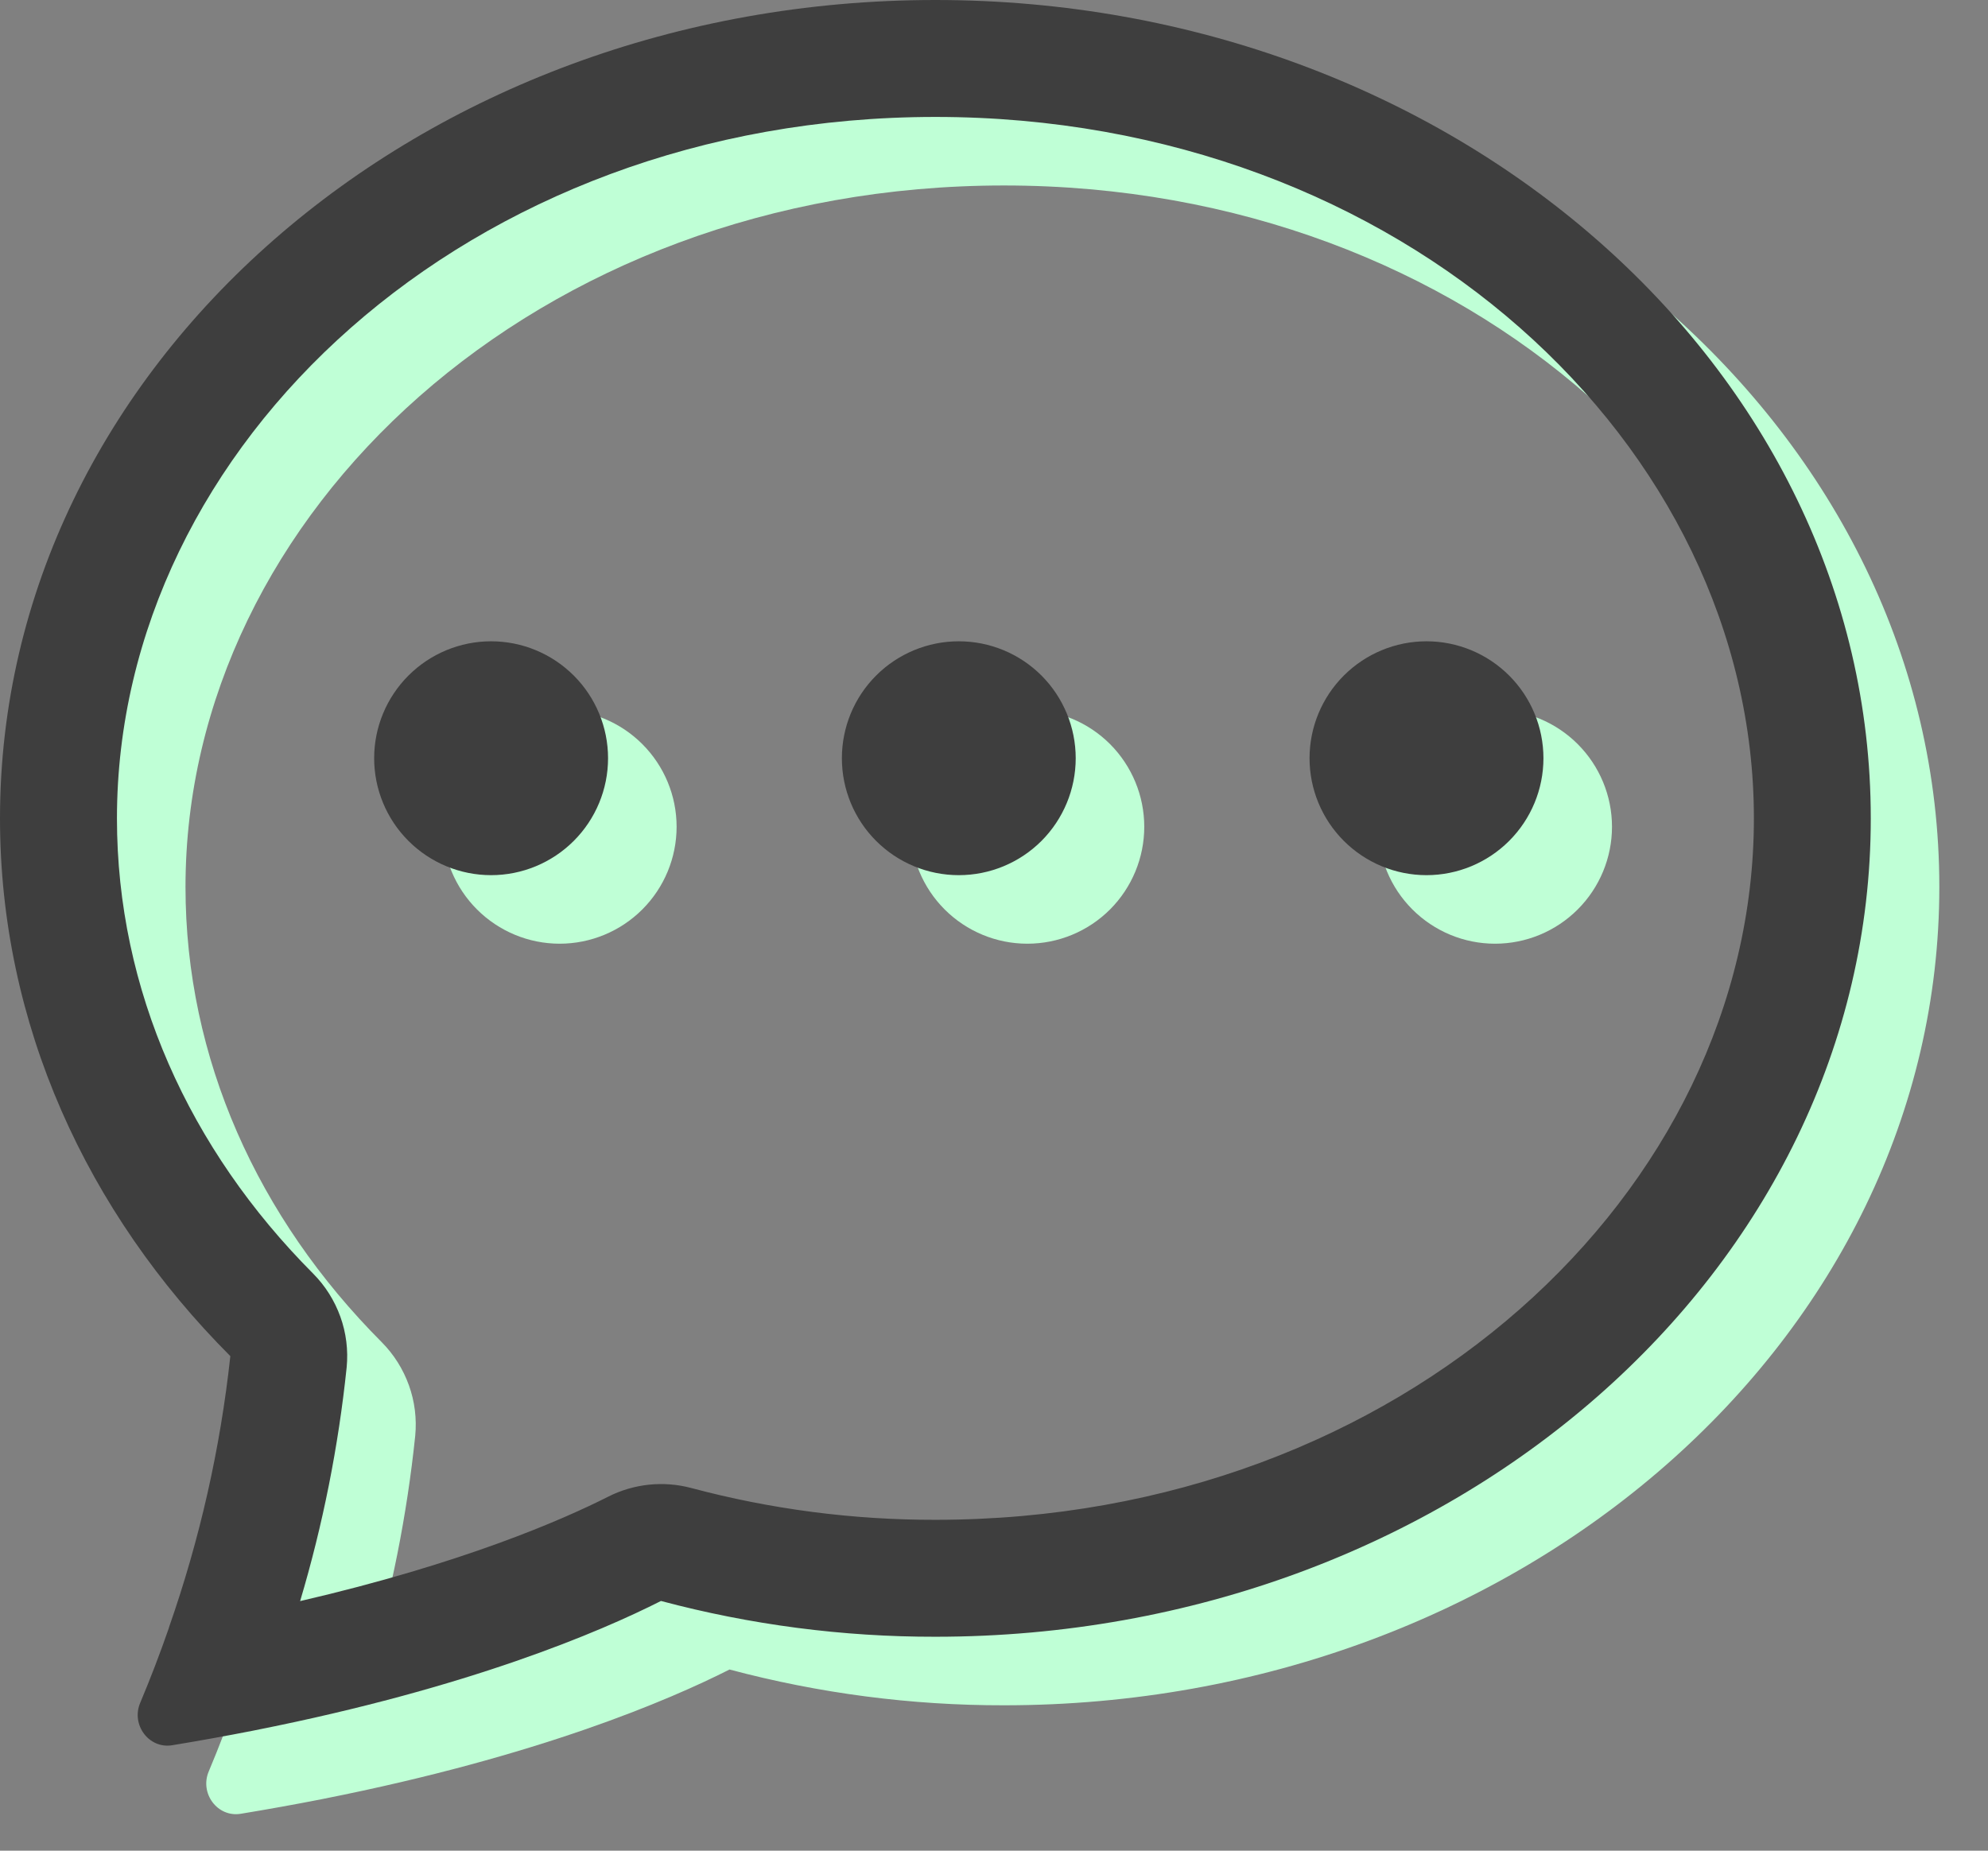 <svg width="29" height="27" viewBox="0 0 29 27" fill="none" xmlns="http://www.w3.org/2000/svg">
<rect x="0" y="0" width="29" height="27" fill="#808080" stroke="none"/>
<path d="M9.87 12.062C9.87 12.514 9.69 12.948 9.37 13.268C9.05 13.588 8.616 13.768 8.164 13.768C7.712 13.768 7.278 13.588 6.958 13.268C6.638 12.948 6.458 12.514 6.458 12.062C6.458 11.61 6.638 11.176 6.958 10.856C7.278 10.536 7.712 10.356 8.164 10.356C8.616 10.356 9.05 10.536 9.37 10.856C9.69 11.176 9.87 11.61 9.87 12.062V12.062ZM16.692 12.062C16.692 12.514 16.512 12.948 16.193 13.268C15.873 13.588 15.439 13.768 14.986 13.768C14.534 13.768 14.1 13.588 13.78 13.268C13.46 12.948 13.281 12.514 13.281 12.062C13.281 11.61 13.46 11.176 13.78 10.856C14.1 10.536 14.534 10.356 14.986 10.356C15.439 10.356 15.873 10.536 16.193 10.856C16.512 11.176 16.692 11.61 16.692 12.062ZM21.809 13.768C22.261 13.768 22.695 13.588 23.015 13.268C23.335 12.948 23.515 12.514 23.515 12.062C23.515 11.61 23.335 11.176 23.015 10.856C22.695 10.536 22.261 10.356 21.809 10.356C21.357 10.356 20.923 10.536 20.603 10.856C20.283 11.176 20.103 11.61 20.103 12.062C20.103 12.514 20.283 12.948 20.603 13.268C20.923 13.588 21.357 13.768 21.809 13.768V13.768Z" fill="#BFFFD6"/>
<path d="M4.693 26.249L4.727 26.242C7.848 25.623 9.755 24.806 10.642 24.357C11.948 24.705 13.294 24.881 14.645 24.879C22.181 24.879 28.29 19.534 28.29 12.94C28.29 6.345 22.181 1 14.645 1C7.11 1 1 6.345 1 12.94C1 15.941 2.267 18.688 4.36 20.785C4.214 22.133 3.914 23.46 3.466 24.739L3.461 24.758C3.334 25.124 3.195 25.487 3.045 25.844C2.91 26.162 3.171 26.517 3.511 26.462C3.906 26.397 4.3 26.326 4.693 26.249V26.249ZM6.057 20.948C6.081 20.698 6.05 20.446 5.965 20.21C5.88 19.974 5.745 19.759 5.568 19.581C3.76 17.767 2.706 15.443 2.706 12.94C2.706 7.495 7.829 2.706 14.645 2.706C21.461 2.706 26.585 7.495 26.585 12.94C26.585 18.386 21.461 23.173 14.645 23.173C13.443 23.175 12.245 23.019 11.084 22.709C10.678 22.601 10.246 22.646 9.871 22.836C9.211 23.17 7.756 23.808 5.378 24.359C5.71 23.245 5.937 22.103 6.057 20.948V20.948Z" fill="#BFFFD6"/>
<path d="M8.87 11.062C8.87 11.514 8.69 11.948 8.37 12.268C8.05 12.588 7.616 12.768 7.164 12.768C6.712 12.768 6.278 12.588 5.958 12.268C5.638 11.948 5.458 11.514 5.458 11.062C5.458 10.61 5.638 10.176 5.958 9.856C6.278 9.536 6.712 9.356 7.164 9.356C7.616 9.356 8.05 9.536 8.37 9.856C8.69 10.176 8.87 10.61 8.87 11.062V11.062ZM15.692 11.062C15.692 11.514 15.512 11.948 15.193 12.268C14.873 12.588 14.439 12.768 13.986 12.768C13.534 12.768 13.1 12.588 12.78 12.268C12.46 11.948 12.281 11.514 12.281 11.062C12.281 10.61 12.46 10.176 12.78 9.856C13.1 9.536 13.534 9.356 13.986 9.356C14.439 9.356 14.873 9.536 15.193 9.856C15.512 10.176 15.692 10.61 15.692 11.062ZM20.809 12.768C21.261 12.768 21.695 12.588 22.015 12.268C22.335 11.948 22.515 11.514 22.515 11.062C22.515 10.61 22.335 10.176 22.015 9.856C21.695 9.536 21.261 9.356 20.809 9.356C20.357 9.356 19.923 9.536 19.603 9.856C19.283 10.176 19.103 10.61 19.103 11.062C19.103 11.514 19.283 11.948 19.603 12.268C19.923 12.588 20.357 12.768 20.809 12.768V12.768Z" fill="#3E3E3E"/>
<path d="M3.693 25.249L3.727 25.242C6.848 24.623 8.755 23.806 9.642 23.357C10.948 23.705 12.294 23.881 13.645 23.879C21.181 23.879 27.29 18.534 27.29 11.94C27.29 5.345 21.181 0 13.645 0C6.11 0 0 5.345 0 11.94C0 14.941 1.267 17.688 3.36 19.785C3.214 21.133 2.914 22.46 2.466 23.739L2.461 23.758C2.334 24.124 2.195 24.487 2.045 24.844C1.91 25.162 2.171 25.517 2.511 25.462C2.906 25.397 3.3 25.326 3.693 25.249V25.249ZM5.057 19.948C5.081 19.698 5.05 19.446 4.965 19.21C4.88 18.974 4.745 18.759 4.568 18.581C2.76 16.767 1.706 14.443 1.706 11.94C1.706 6.495 6.829 1.706 13.645 1.706C20.461 1.706 25.585 6.495 25.585 11.94C25.585 17.386 20.461 22.173 13.645 22.173C12.443 22.175 11.245 22.019 10.084 21.709C9.678 21.601 9.246 21.646 8.871 21.836C8.211 22.17 6.756 22.808 4.378 23.359C4.71 22.245 4.937 21.103 5.057 19.948V19.948Z" fill="#3E3E3E"/>
</svg>
